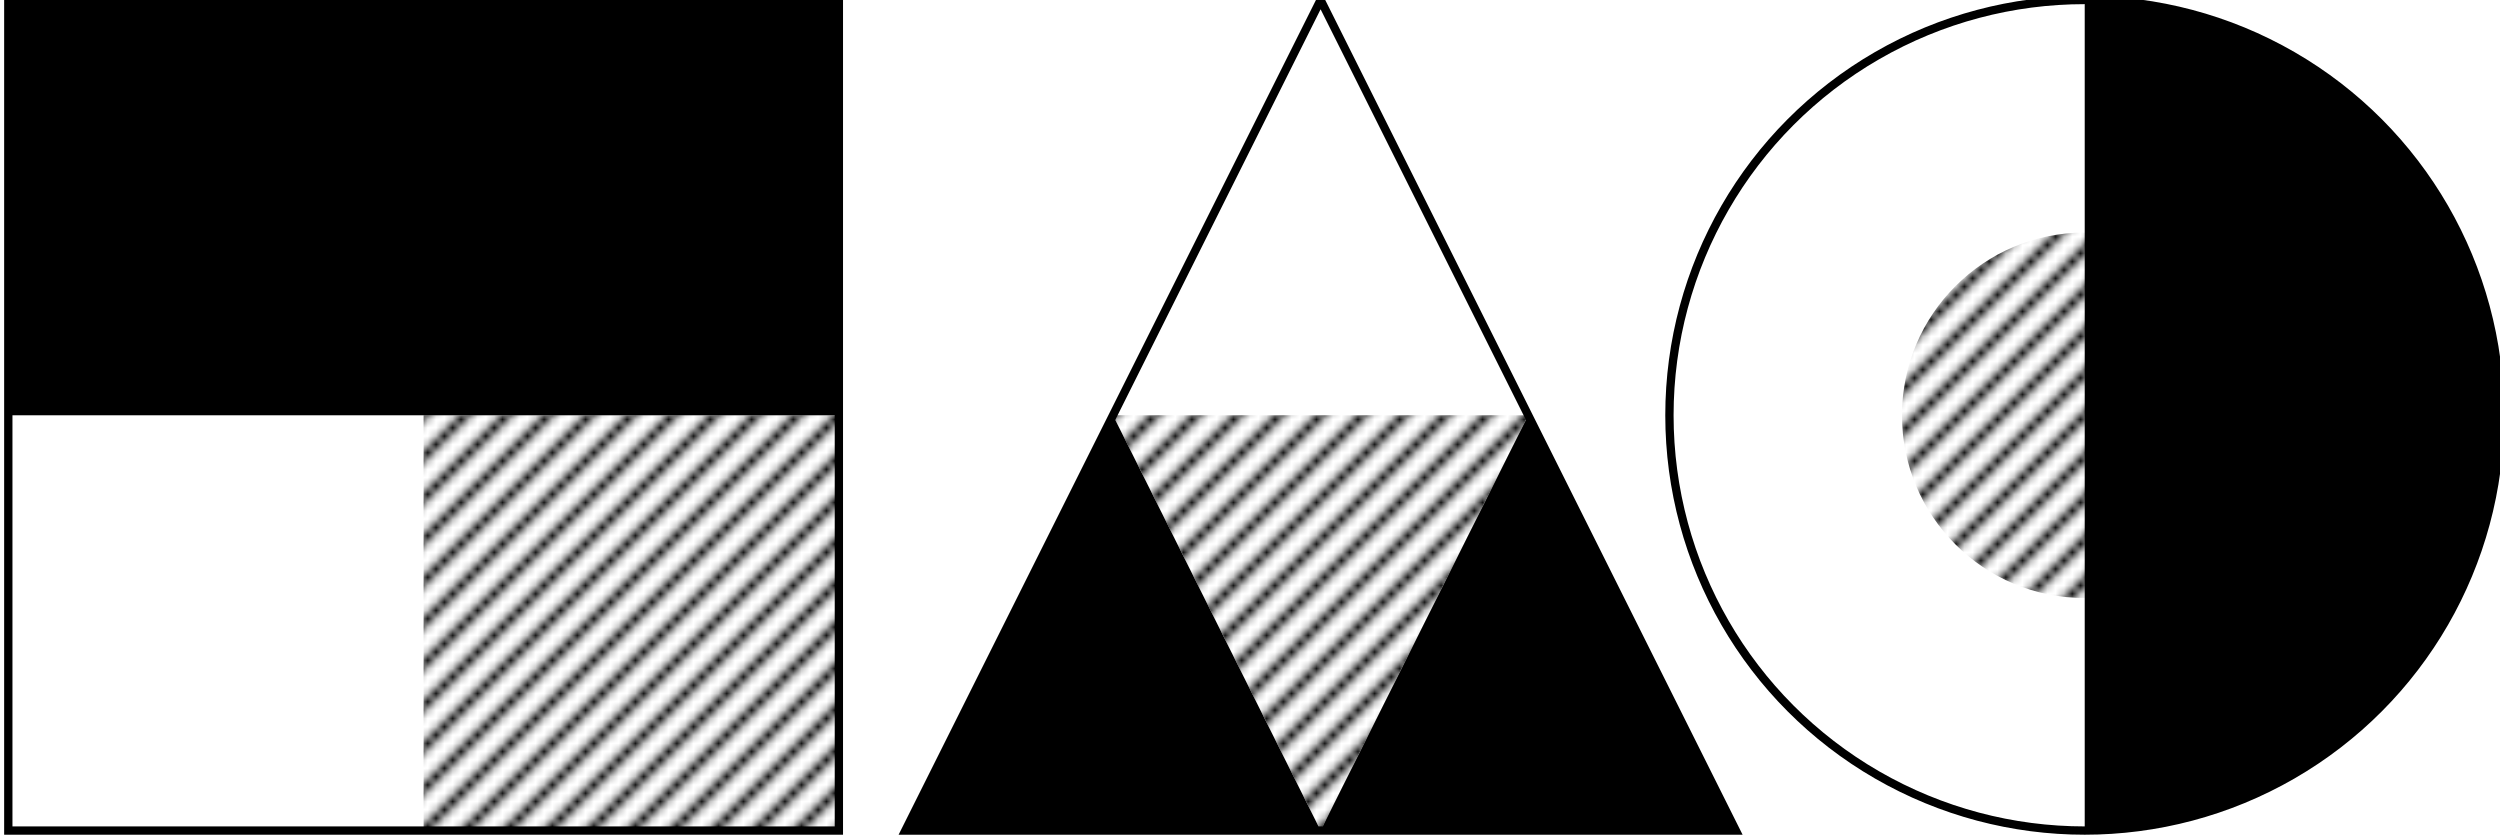 <svg xmlns="http://www.w3.org/2000/svg" fill="none" viewBox="-1 0 301 101">
  <defs>
    <pattern id="a" width="5" height="5" patternUnits="userSpaceOnUse">
      <path stroke="#000" d="M-1 1l2-2M0 5l5-5M4 6l2-2"/>
    </pattern>
  </defs>
  <path stroke="#000" d="M0 0h100v100H0z"/>
  <path fill="#000" d="M0 0h100v50H0z"/>
  <path fill="url(#a)" d="M50 50h50v50H50z"/>
  <g>
    <path stroke="#000" d="M108 100L158 0l50 100z"/>
    <path fill="#000" d="M108 100l25-50 25 50zM158 100l25-50 25 50z"/>
    <path fill="url(#a)" d="M125 50l25 50 25-50z" transform="translate(8)"/>
  </g>
  <g>
    <circle cx="250" cy="50" r="50" stroke="#000"/>
    <circle cx="250" cy="50" r="22" fill="url(#a)"/>
    <path fill="#000" d="M250 0a1 1 0 010 100"/>
  </g>
</svg>